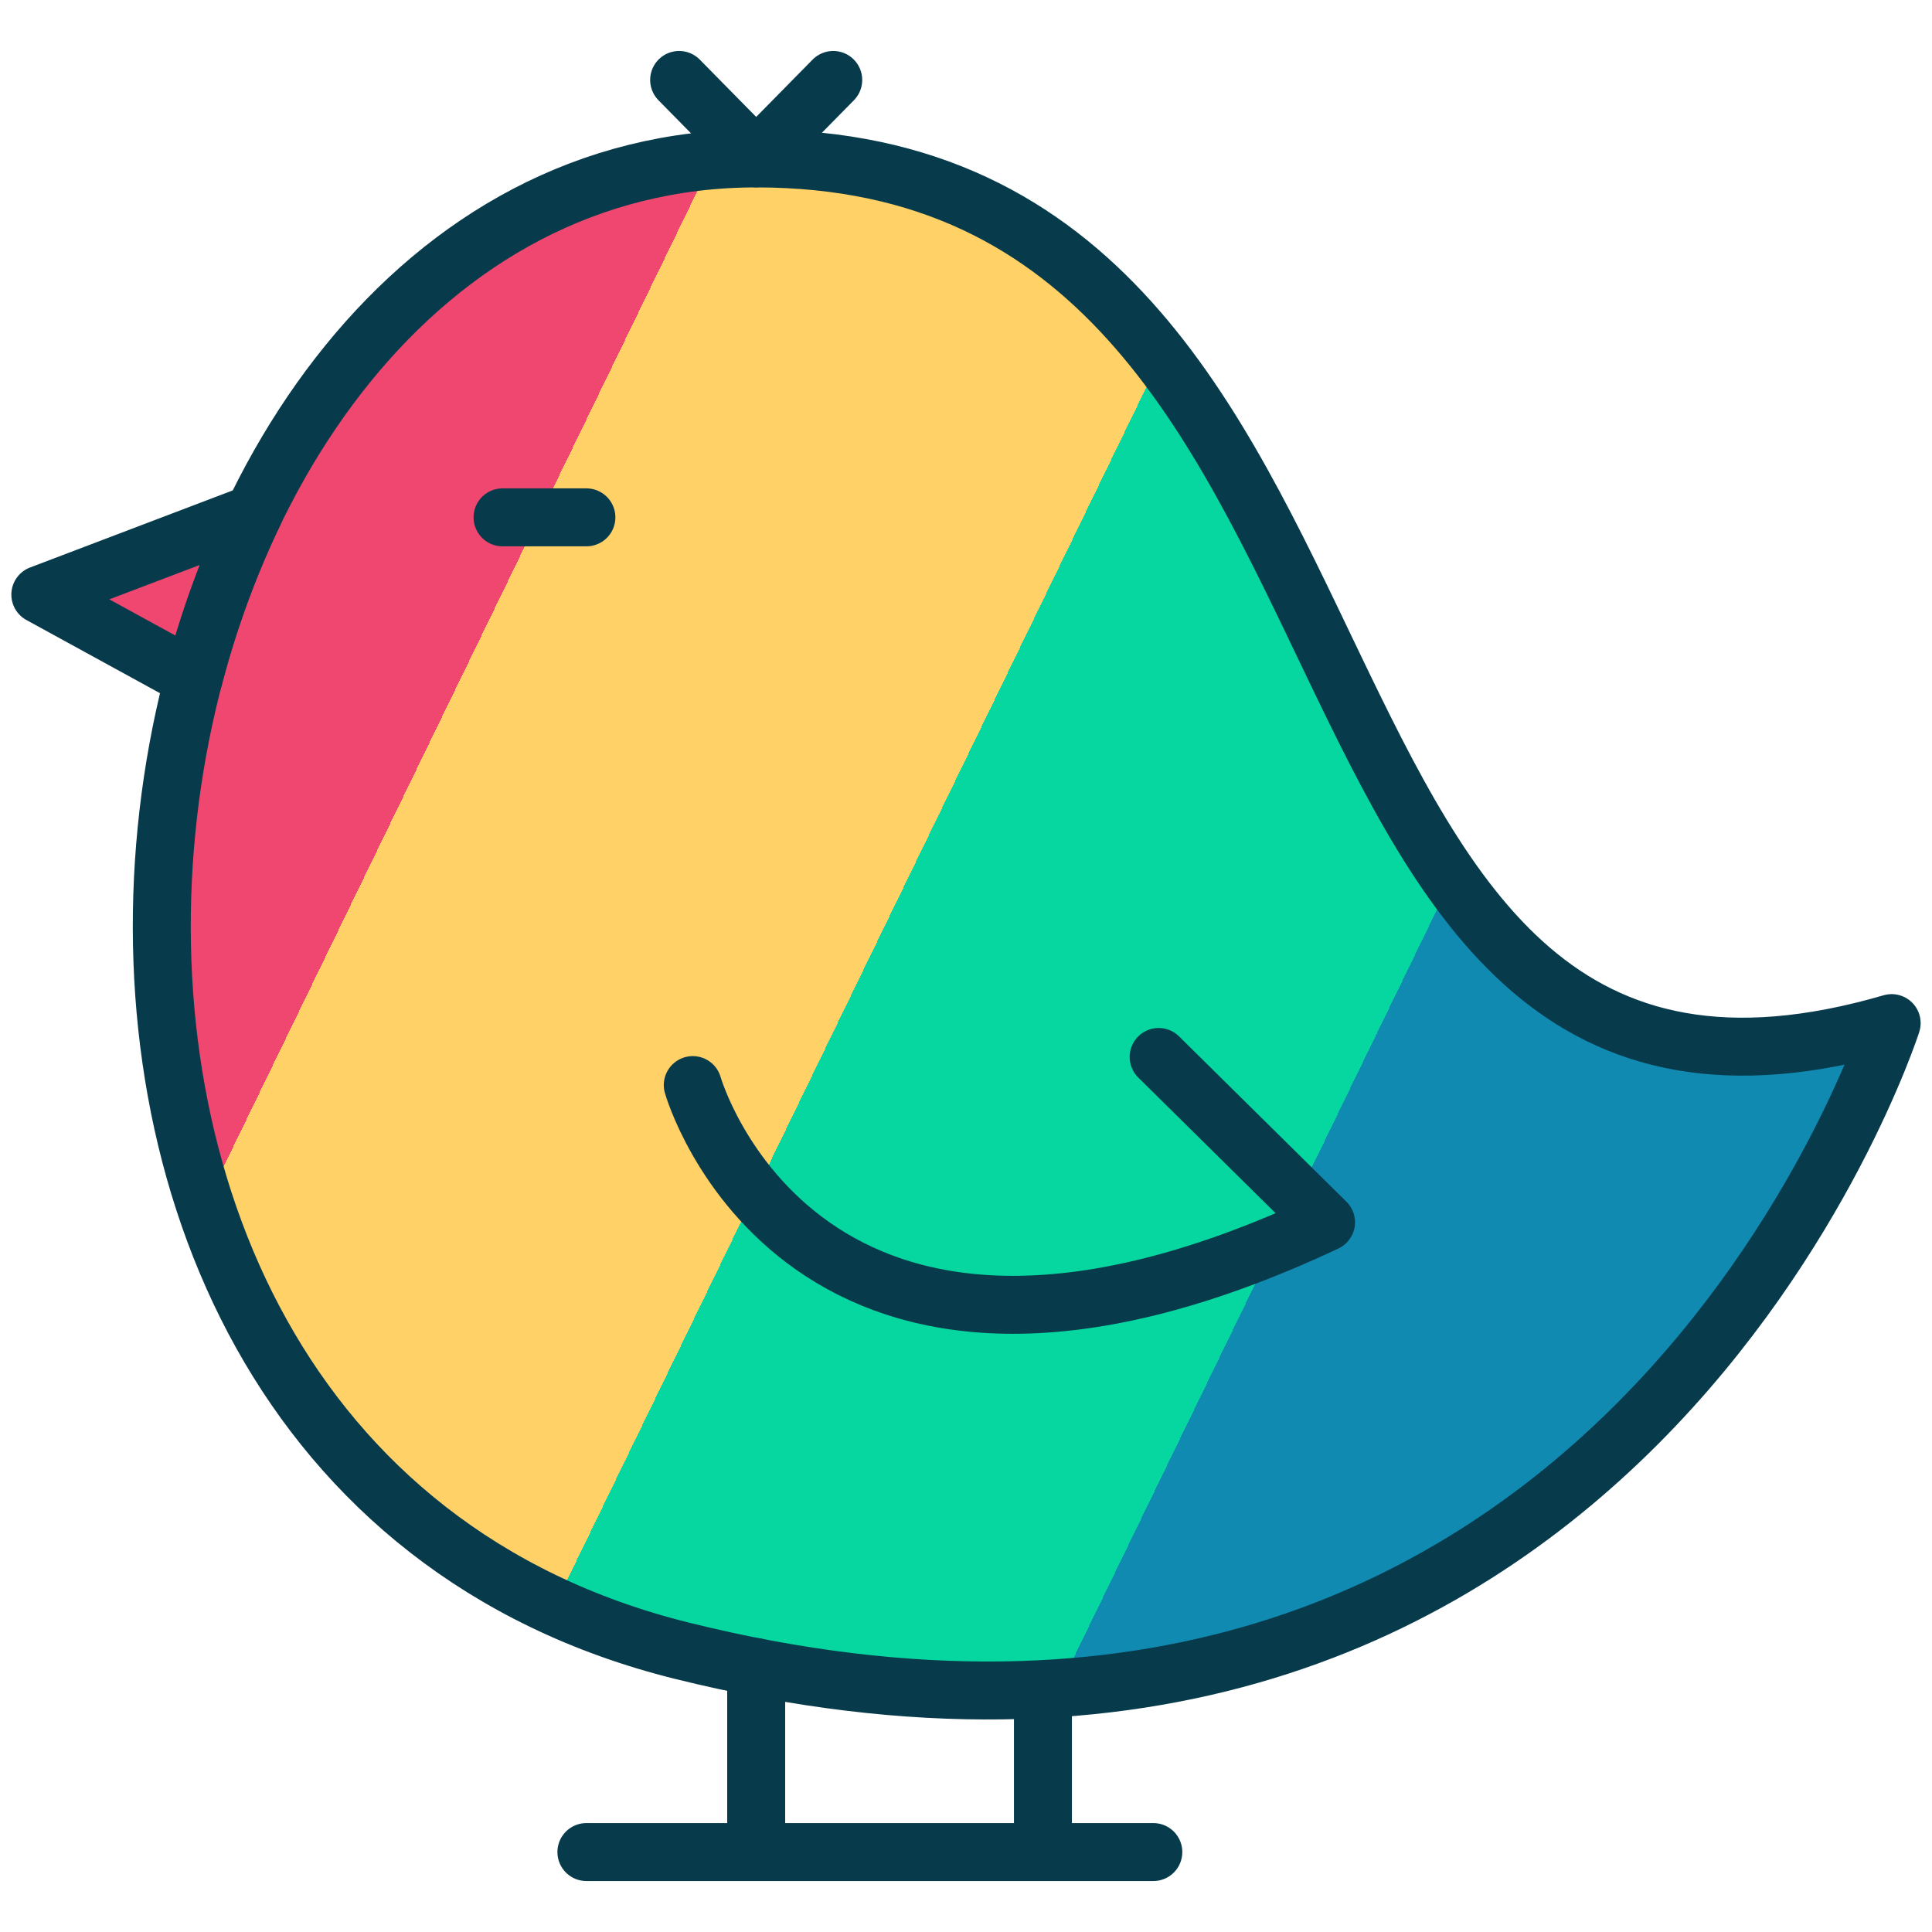 <?xml version="1.0" encoding="UTF-8"?>
<svg xmlns="http://www.w3.org/2000/svg" id="Layer_1" data-name="Layer 1" viewBox="0 0 500 500">
  <defs>
    <linearGradient y2="0.319" x2="1" y1="0" x1="0.238" id="svg_colors">
      <stop offset="0.2" stop-color="#EF476F" />
      <stop offset="0.2" stop-color="#FFD166" />
      <stop offset="0.5" stop-color="#FFD166" />
      <stop offset="0.5" stop-color="#06D6A0" />
      <stop offset="0.8" stop-color="#06D6A0" />
      <stop offset="0.8" stop-color="#118AB2" />
    </linearGradient>
  </defs>
  <title>chicken_1</title>
  <path fill="#EF476F" d="M65.66,132.88l-55.22,21,39.65,21.72A236.19,236.19,0,0,1,65.66,132.88Z" />
  <path fill="url(#svg_colors)" d="M489.56,264.78S418.33,487.27,176.48,427.21C-30.45,375.83,21.31,41,195.7,41,373.18,41,317.92,314.79,489.56,264.78Z" />
  <path fill="none" stroke="#073B4C" stroke-linecap="round" stroke-linejoin="round" stroke-width="15px" d="M489.56,264.78S418.33,487.27,176.48,427.21C-30.45,375.83,21.31,41,195.7,41,373.18,41,317.92,314.79,489.56,264.78Z" />
  <line fill="none" stroke="#073B4C" stroke-linecap="round" stroke-linejoin="round" stroke-width="15px" x1="130.06" y1="133.89" x2="151.76" y2="133.89" />
  <line fill="none" stroke="#073B4C" stroke-linecap="round" stroke-linejoin="round" stroke-width="15px" x1="195.7" y1="40.95" x2="175.76" y2="20.69" />
  <line fill="none" stroke="#073B4C" stroke-linecap="round" stroke-linejoin="round" stroke-width="15px" x1="195.7" y1="40.95" x2="215.64" y2="20.69" />
  <path fill="none" stroke="#073B4C" stroke-linecap="round" stroke-linejoin="round" stroke-width="15px" d="M179.29,280.82s28.23,99.25,163.89,35.51l-43.32-42.79" />
  <path fill="none" stroke="#073B4C" stroke-linecap="round" stroke-linejoin="round" stroke-width="15px" d="M65.66,132.88l-55.22,21,39.65,21.72A236.19,236.19,0,0,1,65.66,132.88Z" />
  <line fill="none" stroke="#073B4C" stroke-linecap="round" stroke-linejoin="round" stroke-width="15px" x1="269.91" y1="437.5" x2="269.91" y2="479.31" />
  <line fill="none" stroke="#073B4C" stroke-linecap="round" stroke-linejoin="round" stroke-width="15px" x1="195.7" y1="431.46" x2="195.7" y2="479.31" />
  <line fill="none" stroke="#073B4C" stroke-linecap="round" stroke-linejoin="round" stroke-width="15px" x1="151.76" y1="479.31" x2="298.48" y2="479.31" />
</svg>

